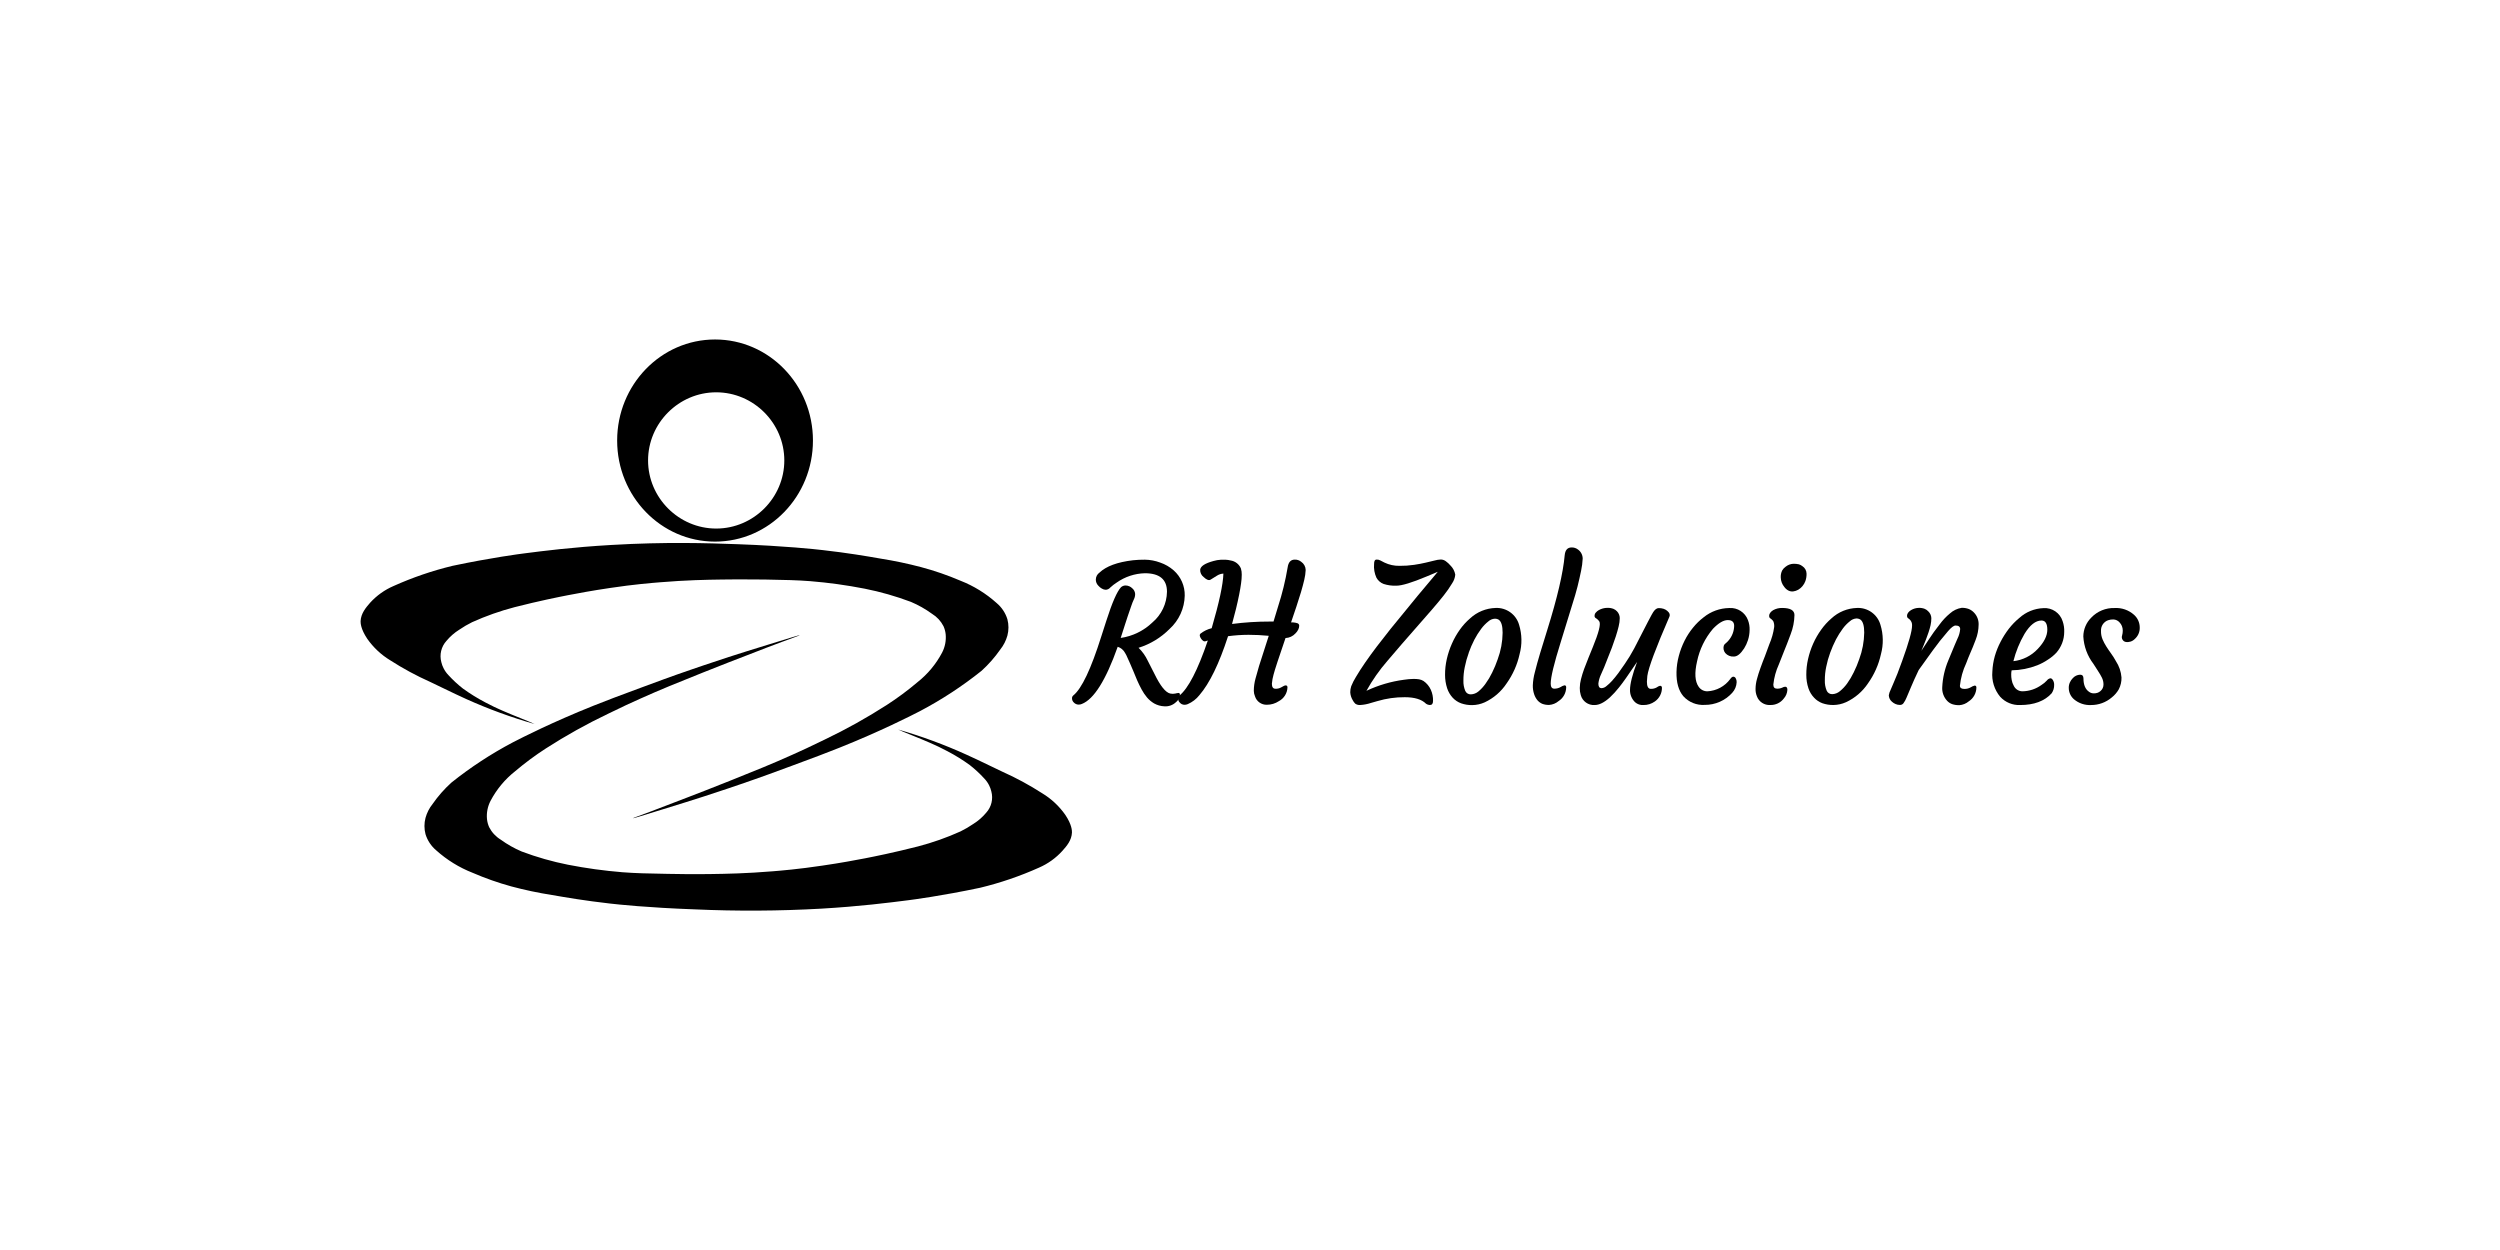 <?xml version="1.0" encoding="UTF-8" standalone="no"?>
<!DOCTYPE svg PUBLIC "-//W3C//DTD SVG 1.1//EN" "http://www.w3.org/Graphics/SVG/1.1/DTD/svg11.dtd">
<svg width="100%" height="100%" viewBox="0 0 584 292" version="1.1" xmlns="http://www.w3.org/2000/svg"
  xmlns:xlink="http://www.w3.org/1999/xlink" xml:space="preserve" xmlns:serif="http://www.serif.com/"
  style="fill-rule:evenodd;clip-rule:evenodd;stroke-linejoin:round;stroke-miterlimit:2;">
  <g transform="matrix(0.831,0,0,0.831,84.235,79.303)">
    <g id="Capa14">
      <g>
        <path
          d="M226.68,70.91C226.68,67.45 224.61,65.71 220.46,65.71C217.628,65.785 214.879,66.693 212.56,68.32C211.915,68.73 211.309,69.199 210.75,69.72C210.439,70.09 209.992,70.321 209.51,70.36C209.11,70.358 208.718,70.243 208.38,70.03C208,69.819 207.661,69.541 207.38,69.21C206.93,68.758 206.676,68.146 206.676,67.508C206.676,66.72 207.063,65.98 207.71,65.53C209.597,63.737 212.733,62.58 217.12,62.06C218.236,61.945 219.358,61.891 220.48,61.9C221.946,61.921 223.397,62.195 224.77,62.71C226.164,63.186 227.451,63.93 228.56,64.9C230.588,66.694 231.727,69.293 231.67,72C231.6,75.575 230.057,78.967 227.41,81.37C224.98,83.822 221.986,85.642 218.69,86.67C219.753,87.708 220.623,88.927 221.26,90.27L223.16,94C224.81,97.39 226.29,99.24 227.6,99.53C228.068,99.634 228.552,99.634 229.02,99.53C229.345,99.434 229.681,99.377 230.02,99.36C230.17,99.36 230.27,99.52 230.32,99.79C230.354,100.136 230.284,100.484 230.12,100.79C229.906,101.245 229.591,101.645 229.2,101.96C228.327,102.79 227.141,103.212 225.94,103.12C224.933,103.081 223.949,102.803 223.07,102.31C222.314,101.866 221.638,101.298 221.07,100.63C220.483,99.928 219.97,99.167 219.54,98.36C219.09,97.53 218.67,96.67 218.29,95.8L217.23,93.24C216.9,92.41 216.59,91.69 216.31,91.09C216.03,90.49 215.78,89.94 215.57,89.45C215.384,88.981 215.156,88.529 214.89,88.1C214.454,87.28 213.714,86.663 212.83,86.38C209.497,95.78 206.133,101.14 202.74,102.46C202.465,102.577 202.169,102.638 201.87,102.64C201.346,102.645 200.844,102.426 200.49,102.04C200.181,101.757 200,101.359 199.99,100.94C199.954,100.605 200.09,100.274 200.35,100.06C202.71,98.16 205.333,92.627 208.22,83.46L209.64,79.05C211.26,73.97 212.64,70.83 213.75,69.65C214.088,69.343 214.524,69.166 214.98,69.15C215.366,69.143 215.748,69.221 216.1,69.38C216.405,69.516 216.683,69.705 216.92,69.94C217.398,70.335 217.692,70.911 217.73,71.53C217.737,72.039 217.624,72.543 217.4,73C217.12,73.58 216.88,74.178 216.68,74.79C215.9,77.01 215.31,78.79 214.88,80.14L213.67,83.9C217.025,83.414 220.145,81.889 222.59,79.54C225.134,77.39 226.627,74.241 226.68,70.91Z"
          style="fill:currentColor;fill-rule:nonzero;" />
        <path
          d="M255.29,83.3C253.35,83.11 251.46,83.02 249.61,83.02C247.684,83.024 245.759,83.155 243.85,83.41C241.343,91.137 238.653,96.667 235.78,100C234.913,101.097 233.785,101.96 232.5,102.51C232.225,102.627 231.929,102.688 231.63,102.69C231.361,102.693 231.094,102.635 230.85,102.52C230.639,102.416 230.452,102.27 230.3,102.09C229.995,101.8 229.815,101.401 229.8,100.98C229.767,100.648 229.903,100.322 230.16,100.11C232.66,98.11 235.327,92.95 238.16,84.63L237.81,84.73L237.41,84.86C237.207,84.906 236.994,84.85 236.84,84.71C236.607,84.538 236.407,84.324 236.25,84.08C235.84,83.46 235.78,82.99 236.08,82.7C237.016,81.968 238.096,81.443 239.25,81.16C241.357,73.94 242.453,68.823 242.54,65.81C241.9,65.845 241.28,66.045 240.74,66.39L238.94,67.51C238.46,67.8 237.81,67.57 237.01,66.8C236.351,66.317 235.975,65.536 236.01,64.72C236.12,63.72 237.38,62.91 239.79,62.26C240.441,62.069 241.112,61.955 241.79,61.92L243.24,61.92C243.686,61.941 244.128,62.008 244.56,62.12C245.85,62.309 246.951,63.16 247.46,64.36C247.631,64.931 247.712,65.524 247.7,66.12C247.692,66.933 247.629,67.745 247.51,68.55C247.38,69.48 247.21,70.55 246.97,71.72C246.457,74.3 245.79,77.05 244.97,79.97C248.505,79.512 252.066,79.285 255.63,79.29L256.63,79.29L257.93,75.01C259.084,71.436 259.976,67.783 260.6,64.08C260.81,62.61 261.47,61.88 262.6,61.88C263.252,61.857 263.892,62.071 264.4,62.48C265.172,62.998 265.646,63.86 265.67,64.79C265.627,65.727 265.493,66.658 265.27,67.57C265.03,68.57 264.73,69.75 264.35,71.02C263.97,72.29 263.54,73.65 263.05,75.12L261.56,79.53L262.13,79.53L262.8,79.62C262.989,79.64 263.174,79.687 263.35,79.76C263.659,79.859 263.865,80.156 263.85,80.48C263.843,80.853 263.75,81.219 263.58,81.55C263.386,81.945 263.126,82.304 262.81,82.61C262.09,83.41 261.076,83.886 260,83.93C258.08,89.517 256.96,92.94 256.64,94.2C256.4,95.039 256.243,95.9 256.17,96.77C256.17,97.71 256.503,98.18 257.17,98.18C257.701,98.204 258.229,98.087 258.7,97.84L259.56,97.37C259.712,97.291 259.879,97.247 260.05,97.24C260.38,97.24 260.55,97.42 260.55,97.79C260.499,99.43 259.564,100.92 258.11,101.68C257.123,102.335 255.964,102.683 254.78,102.68C253.258,102.74 251.874,101.764 251.42,100.31C251.211,99.823 251.099,99.3 251.09,98.77C251.095,97.611 251.253,96.458 251.56,95.34C251.88,94.18 252.23,93 252.56,91.8L255.29,83.3Z"
          style="fill:currentColor;fill-rule:nonzero;" />
        <path
          d="M301.47,101.6C301.47,102.37 301.18,102.75 300.6,102.75C300.202,102.737 299.816,102.608 299.49,102.38C298.27,101.17 296.3,100.56 293.55,100.56C290.94,100.541 288.342,100.908 285.84,101.65L284.02,102.17C283.05,102.495 282.041,102.69 281.02,102.75C280.517,102.797 280.013,102.662 279.6,102.37C279.307,102.078 279.064,101.741 278.88,101.37C278.48,100.706 278.246,99.954 278.2,99.18C278.195,98.599 278.287,98.021 278.47,97.47C278.836,96.563 279.281,95.689 279.8,94.86C280.507,93.653 281.363,92.32 282.37,90.86C283.37,89.41 284.49,87.86 285.71,86.26L289.52,81.38L297.18,72.01L302.81,65.3L299.64,66.63C295.54,68.35 292.717,69.21 291.17,69.21C289.95,69.262 288.731,69.096 287.57,68.72C286.721,68.397 286.012,67.784 285.57,66.99C285.01,65.778 284.779,64.44 284.9,63.11C284.9,62.31 285.11,61.89 285.52,61.87C285.904,61.838 286.29,61.918 286.63,62.1C286.96,62.28 287.36,62.49 287.81,62.71C289.119,63.339 290.558,63.654 292.01,63.63C293.395,63.645 294.779,63.551 296.15,63.35C297.34,63.17 298.42,62.97 299.38,62.74L301.88,62.14C302.466,61.97 303.07,61.873 303.68,61.85C304.196,61.864 304.693,62.043 305.1,62.36C305.573,62.703 306.003,63.103 306.38,63.55C307.084,64.242 307.553,65.137 307.72,66.11C307.638,66.977 307.338,67.809 306.85,68.53C306.14,69.715 305.352,70.851 304.49,71.93C303.49,73.197 302.347,74.57 301.06,76.05C294.067,84.017 289.933,88.777 288.66,90.33C286.4,92.925 284.419,95.751 282.75,98.76C286.091,97.183 289.657,96.134 293.32,95.65C294.19,95.513 295.069,95.436 295.95,95.42C296.489,95.409 297.028,95.446 297.56,95.53C297.991,95.608 298.405,95.764 298.78,95.99C299.69,96.616 300.41,97.481 300.86,98.49C301.296,99.467 301.505,100.531 301.47,101.6Z"
          style="fill:currentColor;fill-rule:nonzero;" />
        <path
          d="M307,100.71C306.298,99.947 305.767,99.044 305.44,98.06C305.043,96.836 304.844,95.557 304.85,94.27C304.842,92.776 305.006,91.286 305.34,89.83C305.676,88.343 306.159,86.892 306.78,85.5C307.384,84.121 308.128,82.807 309,81.58C309.831,80.407 310.801,79.339 311.89,78.4C313.845,76.587 316.395,75.545 319.06,75.47C322.082,75.321 324.83,77.291 325.66,80.2C326.489,82.888 326.537,85.756 325.8,88.47C325.149,91.42 323.911,94.209 322.16,96.67C320.638,98.981 318.505,100.826 316,102C314.886,102.501 313.681,102.767 312.46,102.78C311.409,102.795 310.363,102.626 309.37,102.28C308.467,101.951 307.655,101.413 307,100.71ZM311.52,88.06C311.042,89.362 310.668,90.699 310.4,92.06C310.129,93.325 309.998,94.616 310.01,95.91C309.975,96.885 310.149,97.857 310.52,98.76C310.782,99.387 311.411,99.788 312.09,99.76C312.875,99.734 313.629,99.445 314.23,98.94C314.991,98.306 315.664,97.573 316.23,96.76C316.947,95.772 317.573,94.721 318.1,93.62C318.692,92.421 319.206,91.185 319.64,89.92C320.53,87.529 321,85.001 321.03,82.45C321.03,80.54 320.68,79.32 319.97,78.8C319.616,78.574 319.199,78.466 318.78,78.49C318.121,78.545 317.499,78.815 317.01,79.26C316.256,79.859 315.583,80.555 315.01,81.33C314.291,82.295 313.649,83.315 313.09,84.38C312.481,85.571 311.949,86.8 311.5,88.06L311.52,88.06Z"
          style="fill:currentColor;fill-rule:nonzero;" />
        <path
          d="M330.84,101.44C330.416,100.929 330.093,100.342 329.89,99.71C329.629,98.92 329.504,98.092 329.52,97.26C329.567,95.992 329.762,94.733 330.1,93.51C330.487,91.937 330.98,90.153 331.58,88.16L333.58,81.66C336.407,72.613 338.04,65.613 338.48,60.66C338.62,59.19 339.27,58.46 340.42,58.46C341.066,58.439 341.699,58.644 342.21,59.04C343.039,59.629 343.535,60.583 343.54,61.6C343.483,62.754 343.332,63.901 343.09,65.03C342.82,66.38 342.48,67.85 342.09,69.44C341.7,71.03 341.18,72.71 340.62,74.49L337.36,85.09C335.48,91.09 334.543,94.977 334.55,96.75C334.55,97.69 334.89,98.16 335.55,98.16C336.185,98.169 336.81,98.007 337.36,97.69C337.678,97.47 338.034,97.311 338.41,97.22C338.74,97.22 338.9,97.4 338.9,97.77C338.89,99.346 338.079,100.813 336.75,101.66C336.009,102.286 335.088,102.661 334.12,102.73C333.463,102.751 332.808,102.646 332.19,102.42C331.671,102.201 331.209,101.866 330.84,101.44Z"
          style="fill:currentColor;fill-rule:nonzero;" />
        <path
          d="M365.27,97.35C365.64,97.35 365.82,97.55 365.82,97.95C365.818,99.47 365.07,100.895 363.82,101.76C362.882,102.43 361.753,102.781 360.6,102.76C359.754,102.817 358.92,102.536 358.28,101.98C357.338,101.083 356.815,99.83 356.84,98.53C356.84,96.81 357.507,94.173 358.84,90.62C356.413,94.24 354.71,96.647 353.73,97.84C352.949,98.827 352.097,99.757 351.18,100.62C349.6,102.05 348.18,102.76 346.9,102.76C345.11,102.871 343.473,101.7 343,99.97C342.8,99.323 342.705,98.647 342.72,97.97C342.731,97.133 342.845,96.3 343.06,95.49C343.304,94.522 343.597,93.567 343.94,92.63C344.31,91.63 344.7,90.63 345.13,89.57L346.4,86.44C348.04,82.44 348.65,80.057 348.23,79.29C347.957,78.877 347.59,78.535 347.16,78.29C346.96,78.142 346.853,77.898 346.88,77.65C346.884,77.329 347.005,77.019 347.22,76.78C347.467,76.482 347.769,76.234 348.11,76.05C348.819,75.663 349.612,75.454 350.42,75.44C351.02,75.413 351.619,75.508 352.18,75.72C352.558,75.877 352.899,76.112 353.18,76.41C353.676,76.922 353.956,77.607 353.96,78.32C353.949,79.106 353.845,79.888 353.65,80.65C353.44,81.51 353.18,82.45 352.85,83.46C352.52,84.47 352.15,85.51 351.76,86.59C350.667,89.41 349.933,91.27 349.56,92.17L348.68,94.17C348.3,94.971 348.053,95.829 347.95,96.71C347.927,97.056 348,97.402 348.16,97.71C348.352,97.93 348.64,98.042 348.93,98.01C349.412,97.965 349.866,97.761 350.22,97.43C350.769,96.997 351.281,96.519 351.75,96C352.33,95.36 352.94,94.62 353.57,93.77C354.2,92.92 354.81,92.05 355.41,91.15C356.356,89.773 357.224,88.344 358.01,86.87C361.343,80.337 363.127,76.927 363.36,76.64C363.86,75.89 364.36,75.51 364.91,75.51C365.378,75.502 365.844,75.57 366.29,75.71C366.656,75.831 366.996,76.021 367.29,76.27C367.95,76.81 368.16,77.35 367.93,77.89C364.083,86.75 362.01,92.317 361.71,94.59C361.63,95.383 361.59,95.923 361.59,96.21C361.59,97.53 361.95,98.21 362.68,98.21C363.267,98.232 363.849,98.09 364.36,97.8C364.626,97.584 364.937,97.431 365.27,97.35Z"
          style="fill:currentColor;fill-rule:nonzero;" />
        <path
          d="M369.91,93.48C369.944,91.953 370.162,90.435 370.56,88.96C370.949,87.485 371.488,86.054 372.17,84.69C372.826,83.374 373.627,82.136 374.56,81C375.438,79.909 376.445,78.928 377.56,78.08C379.594,76.441 382.119,75.529 384.73,75.49C387.042,75.321 389.201,76.714 390,78.89C390.34,79.776 390.497,80.722 390.46,81.67C390.448,82.638 390.293,83.598 390,84.52C389.741,85.332 389.381,86.108 388.93,86.83C387.93,88.36 387,89.13 386.03,89.13C385.111,89.199 384.212,88.827 383.61,88.13C383.164,87.567 383.008,86.825 383.19,86.13C383.255,85.884 383.404,85.669 383.61,85.52C383.936,85.258 384.237,84.967 384.51,84.65C385.521,83.501 386.092,82.03 386.12,80.5C386.12,79.42 385.52,78.88 384.32,78.88C383.12,78.88 381.733,79.697 380.16,81.33C377.929,83.962 376.392,87.112 375.69,90.49C374.943,93.73 375.087,96.097 376.12,97.59C376.673,98.431 377.624,98.927 378.63,98.9C381.156,98.76 383.493,97.502 385,95.47C385.31,95.01 385.61,94.79 385.88,94.79C386.165,94.8 386.422,94.965 386.55,95.22C386.742,95.557 386.836,95.942 386.82,96.33C386.771,97.446 386.328,98.509 385.57,99.33C383.598,101.512 380.781,102.747 377.84,102.72C375.575,102.868 373.363,101.972 371.84,100.29C370.493,98.71 369.85,96.44 369.91,93.48Z"
          style="fill:currentColor;fill-rule:nonzero;" />
        <path
          d="M400.46,97.61C400.87,97.61 401.08,97.9 401.08,98.49C401.03,99.389 400.677,100.246 400.08,100.92C399.185,102.114 397.761,102.797 396.27,102.75C394.616,102.859 393.078,101.857 392.51,100.3C392.242,99.637 392.113,98.925 392.13,98.21C392.144,97.287 392.275,96.37 392.52,95.48C392.78,94.48 393.1,93.48 393.52,92.32C393.94,91.16 394.33,90.1 394.79,88.97L396,85.68C396.674,84.133 397.135,82.501 397.37,80.83C397.415,80.3 397.34,79.767 397.15,79.27C397.024,79.048 396.858,78.852 396.66,78.69L396.19,78.32C396.013,78.157 395.924,77.919 395.95,77.68C395.956,77.362 396.069,77.056 396.27,76.81C396.497,76.512 396.783,76.263 397.11,76.08C397.87,75.665 398.725,75.455 399.59,75.47C401.91,75.47 403.07,76.137 403.07,77.47C403.03,79.312 402.668,81.133 402,82.85C401.26,84.85 400.63,86.473 400.11,87.72L398.69,91.32C397.867,93.117 397.34,95.035 397.13,97C397.13,97.77 397.47,98.15 398.13,98.15C398.656,98.184 399.183,98.084 399.66,97.86C399.904,97.717 400.178,97.632 400.46,97.61ZM405.31,69.35C404.975,69.747 404.576,70.085 404.13,70.35C403.698,70.596 403.223,70.756 402.73,70.82C402.255,70.88 401.774,70.792 401.35,70.57C400.903,70.326 400.516,69.984 400.22,69.57C399.602,68.83 399.25,67.904 399.22,66.94C399.175,66.251 399.31,65.562 399.61,64.94C399.86,64.511 400.202,64.143 400.61,63.86C401.221,63.374 401.97,63.09 402.75,63.05C403.274,63.035 403.798,63.085 404.31,63.2C404.673,63.313 405.013,63.493 405.31,63.73C406.023,64.191 406.459,64.981 406.47,65.83C406.488,66.53 406.38,67.228 406.15,67.89C405.96,68.423 405.676,68.918 405.31,69.35Z"
          style="fill:currentColor;fill-rule:nonzero;" />
        <path
          d="M408.6,100.71C407.877,99.956 407.331,99.051 407,98.06C406.595,96.838 406.392,95.558 406.4,94.27C406.392,92.776 406.556,91.286 406.89,89.83C407.226,88.343 407.709,86.892 408.33,85.5C408.943,84.12 409.697,82.806 410.58,81.58C411.411,80.407 412.381,79.339 413.47,78.4C415.425,76.587 417.975,75.545 420.64,75.47C423.663,75.318 426.413,77.289 427.24,80.2C428.069,82.888 428.117,85.756 427.38,88.47C426.729,91.42 425.491,94.209 423.74,96.67C422.203,98.975 420.056,100.81 417.54,101.97C416.43,102.471 415.228,102.737 414.01,102.75C412.955,102.766 411.906,102.597 410.91,102.25C410.03,101.924 409.239,101.397 408.6,100.71ZM413.11,88.06C412.639,89.343 412.267,90.66 412,92C411.729,93.265 411.598,94.556 411.61,95.85C411.575,96.825 411.749,97.797 412.12,98.7C412.382,99.327 413.011,99.728 413.69,99.7C414.475,99.674 415.229,99.385 415.83,98.88C416.606,98.246 417.295,97.513 417.88,96.7C418.59,95.709 419.212,94.659 419.74,93.56C420.336,92.363 420.851,91.127 421.28,89.86C422.168,87.468 422.641,84.941 422.68,82.39C422.68,80.48 422.32,79.26 421.61,78.74C421.256,78.514 420.839,78.406 420.42,78.43C419.765,78.487 419.146,78.757 418.66,79.2C417.903,79.797 417.23,80.493 416.66,81.27C415.941,82.235 415.299,83.255 414.74,84.32C414.119,85.531 413.574,86.78 413.11,88.06Z"
          style="fill:currentColor;fill-rule:nonzero;" />
        <path
          d="M448.35,80.41C447.86,80.41 447.16,80.93 446.27,81.96C445.38,82.99 444.59,83.96 443.92,84.79L441.92,87.45L438,92.91C437.08,94.82 436.37,96.42 435.84,97.69L434.57,100.69C434.348,101.251 434.055,101.782 433.7,102.27C433.463,102.579 433.088,102.751 432.7,102.73C432.284,102.732 431.872,102.646 431.49,102.48C431.122,102.326 430.784,102.11 430.49,101.84C429.94,101.389 429.611,100.721 429.59,100.01C429.681,99.472 429.856,98.953 430.11,98.47L431.01,96.36C431.29,95.73 431.63,94.93 432.01,93.96L433.34,90.38C435.2,85.247 436.13,81.933 436.13,80.44C436.184,79.772 435.921,79.116 435.42,78.67L434.95,78.3C434.773,78.137 434.684,77.899 434.71,77.66C434.716,77.342 434.829,77.036 435.03,76.79C435.257,76.492 435.543,76.243 435.87,76.06C436.518,75.674 437.256,75.463 438.01,75.45C438.579,75.424 439.148,75.516 439.68,75.72C440.06,75.878 440.402,76.117 440.68,76.42C441.211,76.916 441.524,77.604 441.55,78.33C441.551,79.003 441.477,79.674 441.33,80.33C441.173,81.006 440.983,81.673 440.76,82.33C440.53,83.02 440.29,83.69 440.04,84.33C439.79,84.97 439.56,85.57 439.35,86.05L438.88,87.18C438.75,87.45 438.72,87.54 438.79,87.44C440.54,84.76 441.69,83.03 442.24,82.27L443.89,80.08C444.725,78.937 445.699,77.903 446.79,77C447.716,76.165 448.867,75.619 450.1,75.43C450.782,75.418 451.46,75.533 452.1,75.77C452.643,76.001 453.134,76.342 453.54,76.77C454.414,77.677 454.884,78.901 454.84,80.16C454.822,81.637 454.534,83.097 453.99,84.47C453.42,85.97 452.93,87.18 452.51,88.11C452.09,89.04 451.73,90 451.35,91C450.407,92.998 449.809,95.142 449.58,97.34C449.58,97.94 450,98.23 450.85,98.23C451.485,98.242 452.111,98.079 452.66,97.76C452.982,97.541 453.341,97.382 453.72,97.29C454.05,97.29 454.21,97.47 454.21,97.84C454.196,99.415 453.386,100.88 452.06,101.73C451.312,102.358 450.384,102.733 449.41,102.8C448.732,102.817 448.055,102.719 447.41,102.51C446.879,102.319 446.4,102.007 446.01,101.6C445.029,100.564 444.521,99.164 444.61,97.74C444.738,95.135 445.324,92.572 446.34,90.17C447.173,88.097 447.763,86.677 448.11,85.91L448.91,84.06C449.326,83.236 449.577,82.34 449.65,81.42C449.65,80.73 449.21,80.41 448.35,80.41Z"
          style="fill:currentColor;fill-rule:nonzero;" />
        <path
          d="M458.7,93.35C458.758,91.881 458.99,90.424 459.39,89.01C459.792,87.623 460.331,86.28 461,85C461.665,83.706 462.445,82.474 463.33,81.32C464.184,80.217 465.157,79.211 466.23,78.32C468.103,76.608 470.524,75.615 473.06,75.52C475.491,75.342 477.742,76.88 478.46,79.21C478.795,80.173 478.944,81.191 478.9,82.21C478.899,83.291 478.699,84.362 478.31,85.37C477.938,86.329 477.408,87.218 476.74,88C476.024,88.77 475.211,89.442 474.32,90C473.381,90.637 472.375,91.17 471.32,91.59C469.024,92.487 466.585,92.965 464.12,93C464.041,93.358 464.001,93.723 464,94.09C463.987,94.64 464.034,95.19 464.14,95.73C464.237,96.292 464.43,96.833 464.71,97.33C465.149,98.29 466.115,98.906 467.17,98.9C469.09,98.867 470.954,98.246 472.51,97.12C473.064,96.777 473.569,96.359 474.01,95.88C474.25,95.547 474.607,95.318 475.01,95.24C475.29,95.24 475.54,95.43 475.75,95.8C475.969,96.187 476.08,96.626 476.07,97.07C476.096,97.925 475.847,98.767 475.36,99.47C473.36,101.663 470.407,102.76 466.5,102.76C464.394,102.847 462.353,102.006 460.92,100.46C459.263,98.481 458.463,95.92 458.7,93.35ZM472.51,79C470.863,79 469.273,80.25 467.74,82.75C466.343,85.151 465.289,87.736 464.61,90.43C467.235,90.136 469.669,88.912 471.47,86.98C473.25,85.1 474.15,83.3 474.15,81.58C474.15,79.86 473.6,79 472.51,79Z"
          style="fill:currentColor;fill-rule:nonzero;" />
        <path
          d="M480.18,97.89C480.173,97.372 480.282,96.86 480.5,96.39C480.691,95.959 480.959,95.566 481.29,95.23C481.814,94.623 482.568,94.26 483.37,94.23C484,94.23 484.31,94.59 484.31,95.3C484.31,97.11 484.86,98.38 485.95,99.09C486.311,99.341 486.74,99.477 487.18,99.48C487.547,99.49 487.912,99.436 488.26,99.32C488.567,99.214 488.849,99.047 489.09,98.83C489.627,98.387 489.939,97.726 489.94,97.03C489.948,96.366 489.804,95.71 489.52,95.11C489.203,94.474 488.846,93.86 488.45,93.27L487.11,91.18C485.411,88.957 484.421,86.273 484.27,83.48C484.29,81.488 485.095,79.582 486.51,78.18C488.209,76.392 490.594,75.412 493.06,75.49C495.064,75.372 497.035,76.06 498.53,77.4C499.537,78.294 500.119,79.574 500.13,80.92C500.183,82.173 499.664,83.384 498.72,84.21C498.051,84.882 497.094,85.185 496.16,85.02C495.792,84.941 495.475,84.707 495.29,84.38C495.078,84.031 495.034,83.605 495.17,83.22C495.295,82.777 495.359,82.32 495.36,81.86C495.364,81.415 495.283,80.974 495.12,80.56C494.973,80.189 494.756,79.849 494.48,79.56C494.046,79.043 493.414,78.731 492.74,78.7C492.231,78.684 491.723,78.759 491.24,78.92C489.983,79.362 489.165,80.59 489.24,81.92C489.219,82.728 489.365,83.532 489.67,84.28C489.966,84.974 490.317,85.642 490.72,86.28C491.14,86.94 491.59,87.61 492.08,88.28C492.576,88.963 493.027,89.678 493.43,90.42C494.331,91.79 494.871,93.366 495,95C495.036,96.16 494.775,97.31 494.24,98.34C493.729,99.232 493.05,100.017 492.24,100.65C490.629,102.017 488.583,102.766 486.47,102.76C484.713,102.858 482.983,102.278 481.64,101.14C480.697,100.327 480.162,99.135 480.18,97.89Z"
          style="fill:currentColor;fill-rule:nonzero;" />
        <path
          d="M151.1,109.64C151.1,109.7 153.1,110.5 155.89,111.64C156.81,112.01 158.15,112.55 159.96,113.34L161.25,113.92C161.36,113.92 163.25,114.85 165,115.76C167.168,116.894 169.25,118.184 171.23,119.62C172.704,120.773 174.079,122.047 175.34,123.43C175.879,123.993 176.331,124.633 176.68,125.33C176.955,125.869 177.163,126.44 177.3,127.03C177.879,129.142 177.335,131.41 175.86,133.03C174.835,134.262 173.62,135.322 172.26,136.17C171.109,136.96 169.903,137.665 168.65,138.28C164.796,140.02 160.802,141.432 156.71,142.5C149.78,144.27 144.3,145.36 141.79,145.85C139.08,146.37 135.09,147.13 129.79,147.9C123.17,148.9 118.02,149.32 115.79,149.5C108.42,150.11 102.79,150.21 98.45,150.27C93.36,150.35 89.45,150.27 86.35,150.22C80.35,150.11 77.35,150.05 73.59,149.76C68.458,149.342 63.353,148.638 58.3,147.65C53.873,146.77 49.525,145.529 45.3,143.94C43.21,143.054 41.227,141.934 39.39,140.6C38.004,139.756 36.879,138.544 36.14,137.1C35.819,136.38 35.614,135.614 35.53,134.83C35.362,133.056 35.709,131.271 36.53,129.69C38.234,126.455 40.598,123.613 43.47,121.35C46.196,119.04 49.069,116.909 52.07,114.97C57.708,111.343 63.57,108.076 69.62,105.19C73.42,103.31 76.32,102 78.62,100.97C84.45,98.35 88.76,96.62 96.02,93.71C101.5,91.52 105.94,89.8 108.22,88.93C113.29,86.93 115.83,86 118.66,84.93C121.49,83.86 123.47,83.2 123.45,83.13C123.43,83.06 122.08,83.45 114.8,85.71C109.59,87.32 106.99,88.12 103.48,89.26C98.14,91 94.08,92.4 93.21,92.7C87.36,94.7 83.01,96.33 78.9,97.85C72.48,100.23 69.28,101.42 65.47,102.95C53.86,107.6 45.59,111.81 42.82,113.24C36.712,116.459 30.923,120.249 25.53,124.56C23.549,126.354 21.777,128.367 20.25,130.56C19.323,131.713 18.643,133.044 18.25,134.47C17.852,135.977 17.852,137.563 18.25,139.07C18.795,140.836 19.837,142.409 21.25,143.6C24.252,146.297 27.714,148.435 31.47,149.91C35.012,151.444 38.658,152.727 42.38,153.75C46.132,154.753 49.934,155.557 53.77,156.16C57.96,156.88 62.97,157.75 70.1,158.56C72.19,158.8 80.59,159.72 93.95,160.2C105.782,160.732 117.634,160.665 129.46,160C140.41,159.36 148.46,158.33 153.96,157.63C155.02,157.5 163.36,156.41 174.13,154.13C179.816,152.758 185.363,150.863 190.7,148.47C193.209,147.381 195.456,145.769 197.29,143.74C198.5,142.38 199.87,140.81 199.97,138.59C199.97,138.08 199.97,136.44 198.11,133.65C196.396,131.198 194.189,129.13 191.63,127.58C188.049,125.273 184.298,123.241 180.41,121.5C174.22,118.5 171.12,117.06 170.22,116.67C164.027,113.863 157.636,111.514 151.1,109.64Z"
          style="fill:currentColor;fill-rule:nonzero;" />
        <path
          d="M99.64,0C84.44,0 72.12,12.72 72.12,28.41C72.12,44.1 84.44,56.82 99.64,56.82C114.84,56.82 127.16,44.1 127.16,28.41C127.16,12.72 114.84,0 99.64,0ZM100,53.15L99.96,53.15C89.455,53.15 80.81,44.505 80.81,34C80.81,23.495 89.455,14.85 99.96,14.85C110.465,14.85 119.11,23.495 119.11,34C119.11,44.49 110.49,53.128 100,53.15Z"
          style="fill:currentColor;fill-rule:nonzero;" />
        <path
          d="M48.9,108.1C48.9,108.04 46.9,107.23 44.11,106.1C43.19,105.73 41.85,105.2 40.04,104.41L38.75,103.83C38.64,103.83 36.75,102.9 35,101.99C32.834,100.853 30.753,99.563 28.77,98.13C27.296,96.977 25.921,95.703 24.66,94.32C24.121,93.753 23.67,93.109 23.32,92.41C23.044,91.875 22.836,91.307 22.7,90.72C22.121,88.608 22.665,86.34 24.14,84.72C25.165,83.488 26.38,82.428 27.74,81.58C28.891,80.79 30.097,80.085 31.35,79.47C35.204,77.73 39.198,76.318 43.29,75.25C50.22,73.48 55.7,72.39 58.21,71.9C60.92,71.38 64.91,70.62 70.21,69.84C76.83,68.84 81.98,68.43 84.21,68.25C91.58,67.64 97.21,67.54 101.55,67.48C106.64,67.4 110.55,67.48 113.65,67.48C119.65,67.59 122.65,67.65 126.41,67.94C131.542,68.358 136.647,69.062 141.7,70.05C146.127,70.93 150.475,72.171 154.7,73.76C156.79,74.646 158.773,75.766 160.61,77.1C161.996,77.944 163.121,79.156 163.86,80.6C164.182,81.32 164.388,82.086 164.47,82.87C164.637,84.644 164.29,86.428 163.47,88.01C161.766,91.245 159.402,94.087 156.53,96.35C153.804,98.66 150.931,100.791 147.93,102.73C142.292,106.357 136.43,109.624 130.38,112.51C126.58,114.39 123.68,115.69 121.38,116.73C115.55,119.35 111.24,121.08 103.98,123.99C98.5,126.18 94.06,127.9 91.78,128.77C86.71,130.72 84.17,131.69 81.34,132.77C78.51,133.85 76.53,134.51 76.55,134.58C76.57,134.65 77.92,134.26 85.2,132C90.41,130.39 93.01,129.59 96.52,128.45C101.93,126.7 105.99,125.3 106.86,125C112.71,123 117.06,121.38 121.17,119.86C127.59,117.48 130.79,116.29 134.6,114.76C146.21,110.11 154.48,105.9 157.25,104.47C163.358,101.251 169.147,97.461 174.54,93.15C176.521,91.356 178.293,89.343 179.82,87.15C180.743,85.994 181.423,84.664 181.82,83.24C182.218,81.733 182.218,80.147 181.82,78.64C181.275,76.874 180.233,75.301 178.82,74.11C175.821,71.409 172.358,69.271 168.6,67.8C165.026,66.27 161.347,65 157.59,64C153.836,63.008 150.035,62.207 146.2,61.6C142.01,60.87 137,60.01 129.87,59.2C127.78,58.96 119.38,58.04 106.02,57.55C97.53,57.25 85.87,56.86 70.51,57.76C59.51,58.4 51.51,59.42 46.01,60.13C44.95,60.26 36.61,61.35 25.84,63.63C20.154,65.005 14.607,66.903 9.27,69.3C6.764,70.38 4.517,71.982 2.68,74C1.47,75.39 0.1,77 0,79.18C0,79.69 0,81.32 1.86,84.12C3.574,86.572 5.781,88.64 8.34,90.19C11.921,92.494 15.672,94.523 19.56,96.26C25.75,99.26 28.85,100.71 29.75,101.1C35.956,103.892 42.356,106.232 48.9,108.1Z"
          style="fill:currentColor;fill-rule:nonzero;" />
      </g>
    </g>
  </g>
  <g id="Capa11">
  </g>
</svg>
